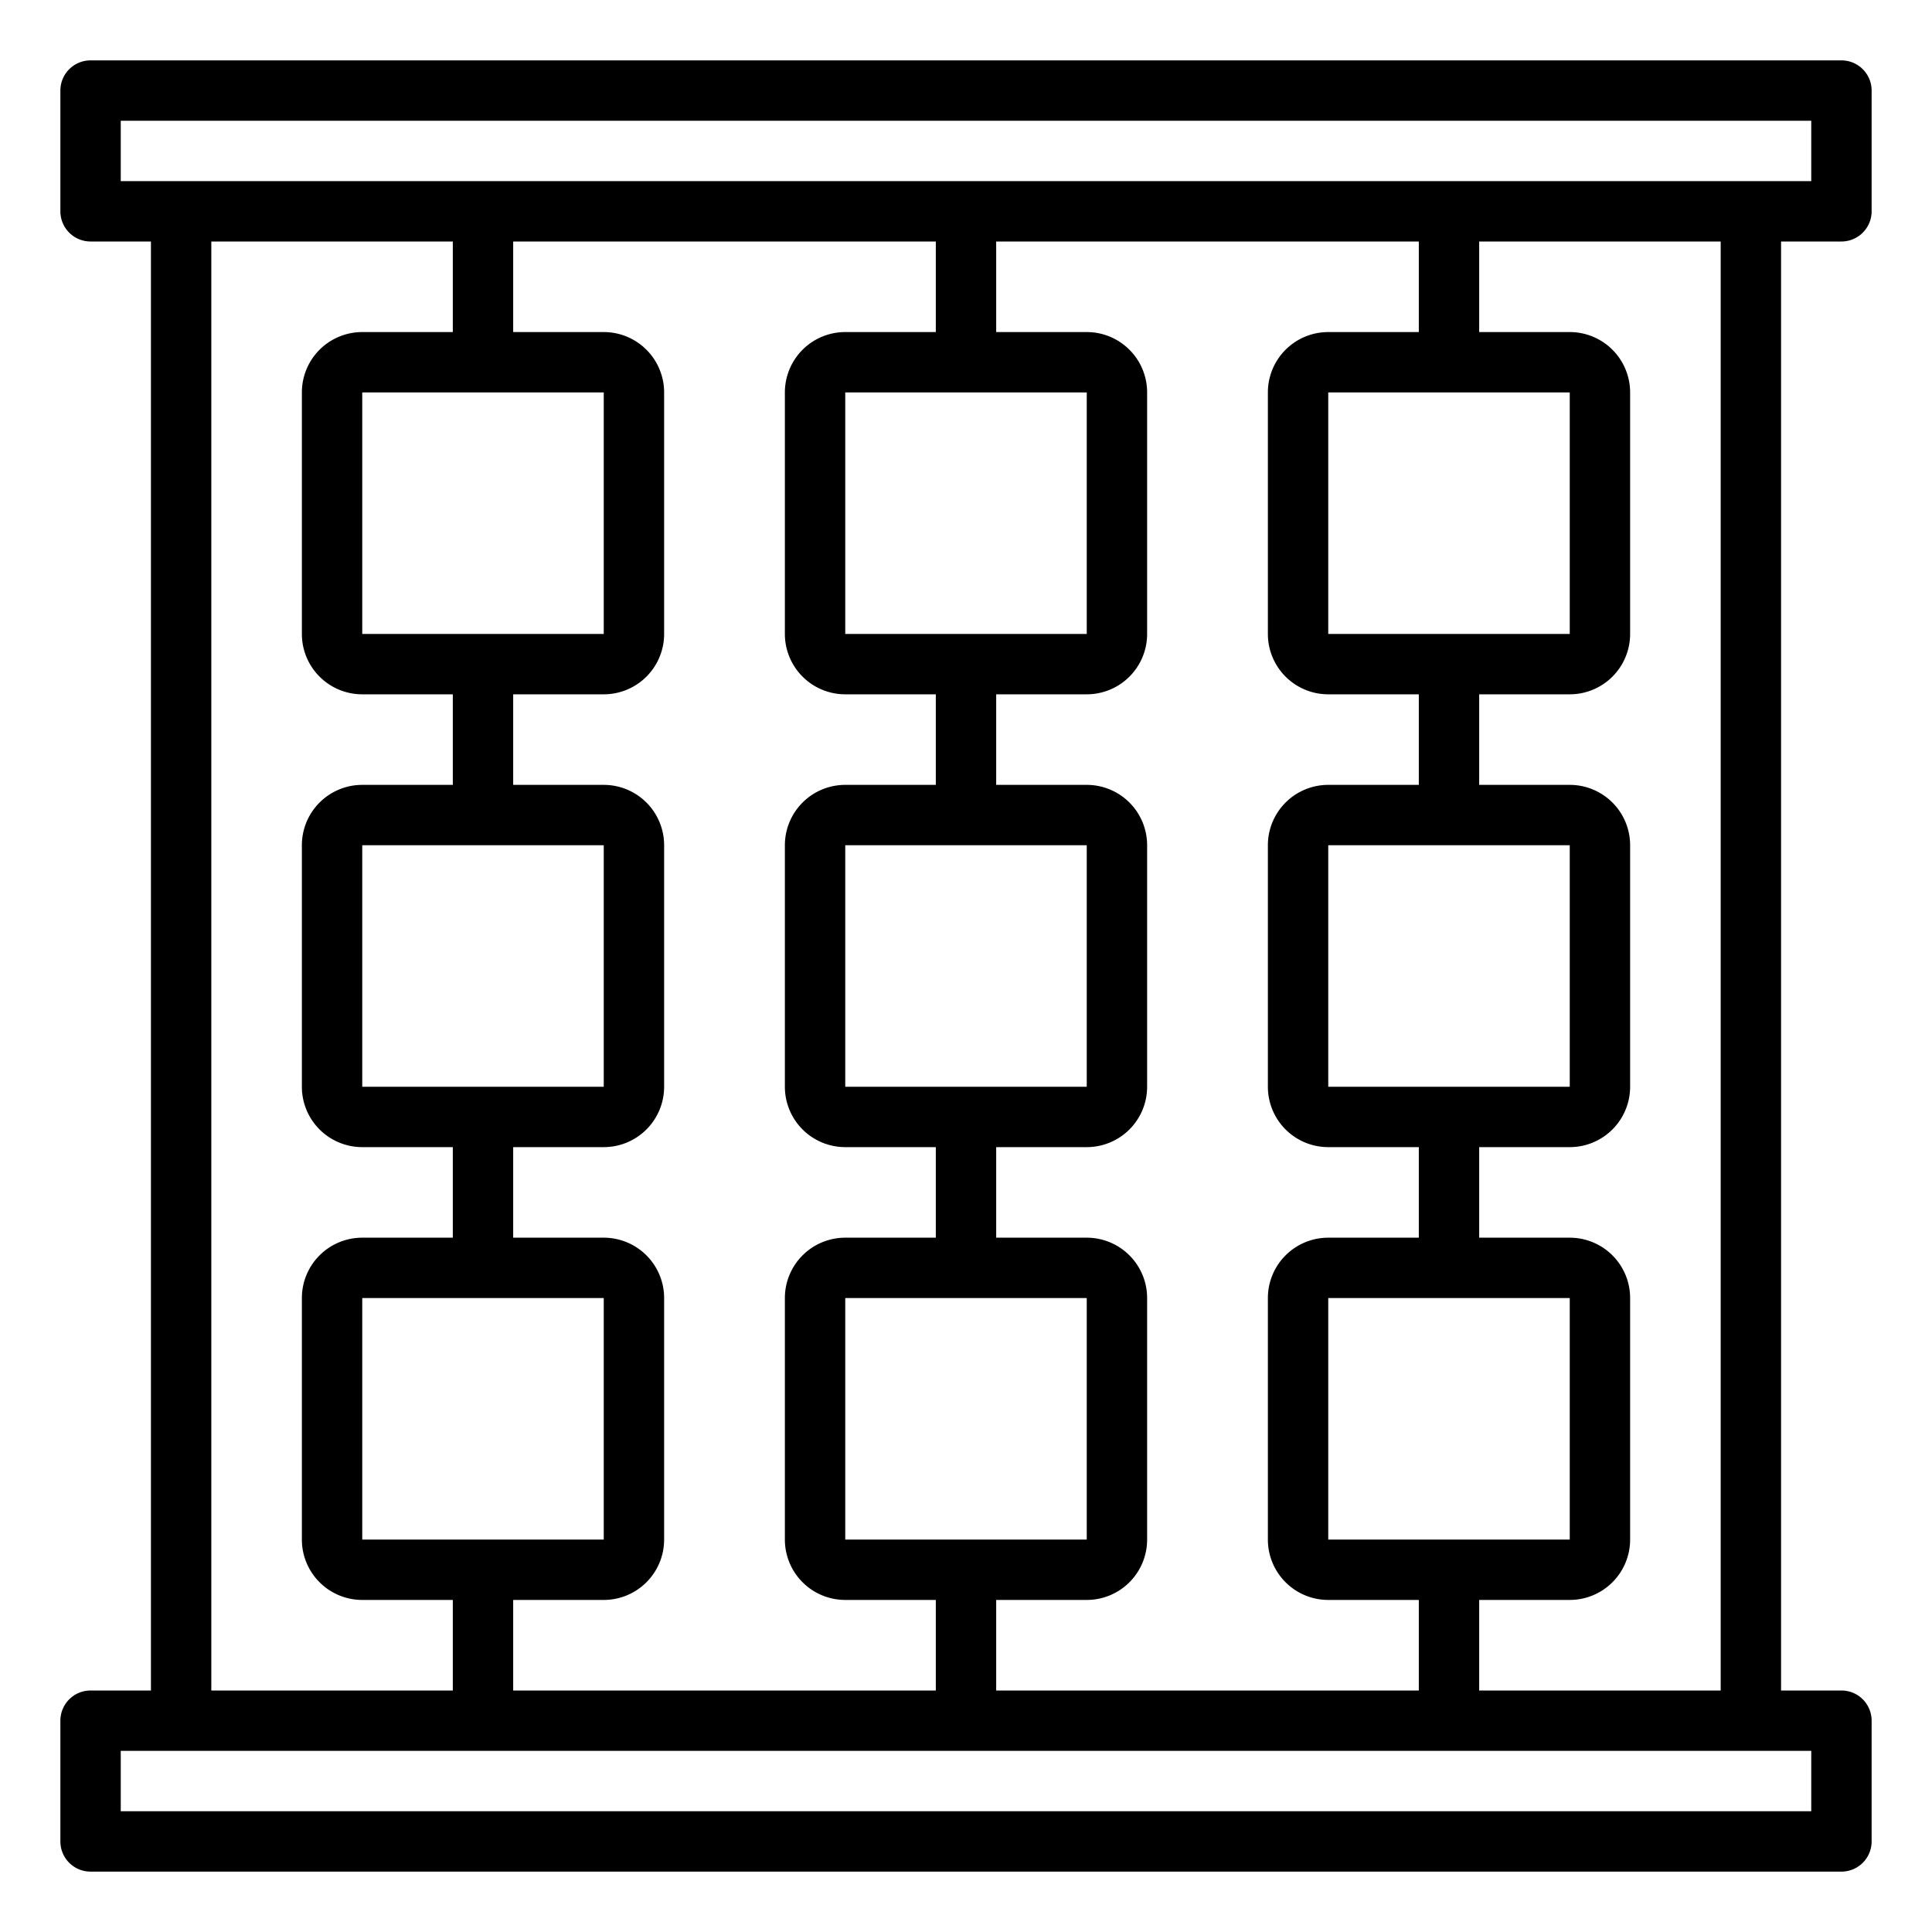 <svg xmlns="http://www.w3.org/2000/svg" viewBox="0 0 64 64" x="0px" y="0px"><g data-name="Playground"><path d="M61,8a1,1,0,0,0,1-1V3a1,1,0,0,0-1-1H3A1,1,0,0,0,2,3V7A1,1,0,0,0,3,8H5V56H3a1,1,0,0,0-1,1v4a1,1,0,0,0,1,1H61a1,1,0,0,0,1-1V57a1,1,0,0,0-1-1H59V8ZM4,4H60V6H4ZM44,21V13h8v8Zm0-10a2,2,0,0,0-2,2v8a2,2,0,0,0,2,2h3v3H44a2,2,0,0,0-2,2v8a2,2,0,0,0,2,2h3v3H44a2,2,0,0,0-2,2v8a2,2,0,0,0,2,2h3v3H33V53h3a2,2,0,0,0,2-2V43a2,2,0,0,0-2-2H33V38h3a2,2,0,0,0,2-2V28a2,2,0,0,0-2-2H33V23h3a2,2,0,0,0,2-2V13a2,2,0,0,0-2-2H33V8H47v3Zm0,25V28h8v8Zm0,15V43h8v8ZM17,56V53h3a2,2,0,0,0,2-2V43a2,2,0,0,0-2-2H17V38h3a2,2,0,0,0,2-2V28a2,2,0,0,0-2-2H17V23h3a2,2,0,0,0,2-2V13a2,2,0,0,0-2-2H17V8H31v3H28a2,2,0,0,0-2,2v8a2,2,0,0,0,2,2h3v3H28a2,2,0,0,0-2,2v8a2,2,0,0,0,2,2h3v3H28a2,2,0,0,0-2,2v8a2,2,0,0,0,2,2h3v3Zm3-13v8H12V43Zm0-15v8H12V28Zm0-15v8H12V13Zm8,8V13h8v8Zm0,15V28h8v8Zm0,15V43h8v8ZM7,8h8v3H12a2,2,0,0,0-2,2v8a2,2,0,0,0,2,2h3v3H12a2,2,0,0,0-2,2v8a2,2,0,0,0,2,2h3v3H12a2,2,0,0,0-2,2v8a2,2,0,0,0,2,2h3v3H7ZM60,60H4V58H60Zm-3-4H49V53h3a2,2,0,0,0,2-2V43a2,2,0,0,0-2-2H49V38h3a2,2,0,0,0,2-2V28a2,2,0,0,0-2-2H49V23h3a2,2,0,0,0,2-2V13a2,2,0,0,0-2-2H49V8h8Z"></path></g></svg>